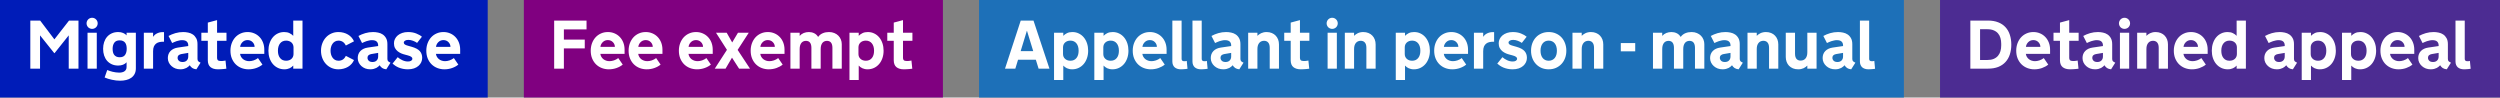 <svg width="692" height="27" viewBox="0 0 692 27" fill="none" xmlns="http://www.w3.org/2000/svg">
<rect x="0" y="0" width="692" height="27" fill="#808080" stroke="none"/>
<rect width="135" height="27" fill="#001CB8"/>
<path d="M15.016 14.705L11.082 9.788V19H8.392V5.696H11.119L15.053 10.892L19.107 5.696H21.723V19H19.023V9.788L15.108 14.705H15.016ZM26.789 19H24.228V9.064H26.789V19ZM23.959 6.457C23.959 6.247 23.999 6.049 24.08 5.863C24.16 5.672 24.268 5.508 24.404 5.372C24.547 5.229 24.71 5.118 24.896 5.038C25.081 4.957 25.283 4.917 25.499 4.917C25.709 4.917 25.907 4.957 26.093 5.038C26.285 5.118 26.448 5.229 26.584 5.372C26.727 5.508 26.838 5.672 26.919 5.863C26.999 6.049 27.039 6.247 27.039 6.457C27.039 6.673 26.999 6.875 26.919 7.06C26.838 7.246 26.727 7.41 26.584 7.552C26.448 7.688 26.285 7.796 26.093 7.876C25.907 7.957 25.709 7.997 25.499 7.997C25.283 7.997 25.081 7.957 24.896 7.876C24.71 7.796 24.547 7.688 24.404 7.552C24.268 7.41 24.16 7.246 24.08 7.06C23.999 6.875 23.959 6.673 23.959 6.457ZM35.036 17.237C34.807 17.516 34.486 17.738 34.071 17.905C33.663 18.066 33.218 18.146 32.735 18.146C32.067 18.146 31.474 18.029 30.954 17.794C30.435 17.559 29.995 17.237 29.637 16.829C29.284 16.415 29.012 15.926 28.82 15.363C28.635 14.8 28.542 14.182 28.542 13.508C28.542 12.852 28.635 12.24 28.82 11.671C29.012 11.096 29.284 10.604 29.637 10.196C29.995 9.781 30.435 9.457 30.954 9.222C31.474 8.987 32.067 8.869 32.735 8.869C33.218 8.869 33.663 8.953 34.071 9.12C34.486 9.287 34.807 9.509 35.036 9.788V9.064H37.606V18.907C37.606 19.513 37.492 20.033 37.263 20.466C37.034 20.905 36.718 21.264 36.316 21.542C35.921 21.82 35.46 22.021 34.934 22.145C34.408 22.275 33.849 22.34 33.255 22.34C32.531 22.34 31.777 22.253 30.991 22.08C30.206 21.913 29.529 21.703 28.959 21.449L29.683 19.38C29.856 19.455 30.07 19.535 30.323 19.622C30.577 19.714 30.849 19.795 31.14 19.863C31.43 19.931 31.733 19.986 32.049 20.03C32.37 20.079 32.683 20.104 32.986 20.104C33.252 20.104 33.508 20.076 33.756 20.02C34.003 19.971 34.22 19.884 34.405 19.761C34.597 19.643 34.748 19.485 34.86 19.288C34.977 19.096 35.036 18.849 35.036 18.545V17.237ZM31.177 13.545C31.177 13.873 31.211 14.182 31.279 14.473C31.353 14.757 31.467 15.002 31.622 15.206C31.783 15.403 31.987 15.561 32.234 15.679C32.482 15.79 32.782 15.846 33.134 15.846C33.833 15.846 34.331 15.626 34.628 15.187C34.925 14.742 35.073 14.194 35.073 13.545V13.471C35.073 13.143 35.039 12.837 34.971 12.552C34.903 12.268 34.792 12.023 34.637 11.819C34.483 11.615 34.282 11.457 34.034 11.346C33.793 11.229 33.493 11.17 33.134 11.17C32.442 11.17 31.941 11.389 31.631 11.829C31.328 12.268 31.177 12.815 31.177 13.471V13.545ZM45.399 11.55H45.13C44.765 11.55 44.416 11.587 44.081 11.662C43.754 11.736 43.463 11.872 43.209 12.07C42.956 12.262 42.752 12.527 42.597 12.868C42.449 13.208 42.374 13.644 42.374 14.176V19H39.814V9.064H42.374V10.187C42.48 10.02 42.616 9.859 42.783 9.704C42.95 9.549 43.145 9.413 43.367 9.296C43.59 9.172 43.84 9.073 44.119 8.999C44.397 8.925 44.697 8.888 45.019 8.888H45.399V11.55ZM50.205 14.964C49.889 15.014 49.636 15.125 49.444 15.298C49.252 15.465 49.156 15.694 49.156 15.985C49.156 16.306 49.274 16.585 49.509 16.82C49.744 17.049 50.09 17.163 50.548 17.163C51.03 17.163 51.411 17.024 51.689 16.746C51.967 16.467 52.106 16.099 52.106 15.642V14.64L50.205 14.964ZM52.524 18.063C52.419 18.18 52.289 18.307 52.134 18.443C51.986 18.573 51.806 18.694 51.596 18.805C51.392 18.91 51.151 19 50.873 19.074C50.594 19.148 50.282 19.186 49.935 19.186C49.441 19.186 48.983 19.108 48.562 18.954C48.148 18.793 47.783 18.57 47.468 18.286C47.152 18.001 46.905 17.673 46.726 17.302C46.546 16.925 46.456 16.517 46.456 16.078C46.456 15.28 46.704 14.627 47.199 14.12C47.694 13.613 48.377 13.294 49.249 13.165L52.106 12.747V12.562C52.106 12.116 51.97 11.764 51.698 11.504C51.426 11.244 50.984 11.114 50.372 11.114C50.118 11.114 49.861 11.145 49.602 11.207C49.342 11.263 49.091 11.328 48.85 11.402C48.615 11.476 48.395 11.563 48.191 11.662C47.987 11.754 47.808 11.838 47.653 11.912L46.651 9.955C47.22 9.639 47.851 9.379 48.544 9.175C49.243 8.971 49.967 8.869 50.715 8.869C51.172 8.869 51.633 8.919 52.097 9.018C52.567 9.11 52.991 9.284 53.368 9.537C53.752 9.791 54.064 10.137 54.305 10.576C54.546 11.009 54.667 11.563 54.667 12.237V16.319C54.667 16.61 54.741 16.826 54.89 16.968C55.044 17.104 55.255 17.231 55.52 17.349L54.361 19.186C53.891 19.136 53.514 19.015 53.229 18.824C52.944 18.626 52.709 18.372 52.524 18.063ZM60.085 16.041C60.085 16.158 60.1 16.269 60.131 16.375C60.162 16.48 60.215 16.572 60.289 16.653C60.37 16.727 60.481 16.786 60.623 16.829C60.765 16.872 60.948 16.894 61.17 16.894C61.263 16.894 61.368 16.891 61.486 16.885C61.603 16.872 61.721 16.86 61.838 16.848C61.956 16.835 62.064 16.82 62.163 16.801C62.268 16.783 62.355 16.767 62.423 16.755L62.655 19.019C62.414 19.049 62.163 19.077 61.903 19.102C61.681 19.127 61.433 19.145 61.161 19.158C60.889 19.176 60.614 19.186 60.335 19.186C59.451 19.186 58.761 18.985 58.267 18.582C57.772 18.18 57.524 17.54 57.524 16.662V11.29H55.734V9.064H57.524V6.253L60.085 5.566V9.064H62.692V11.29H60.085V16.041ZM66.449 14.918C66.493 15.215 66.585 15.487 66.728 15.734C66.876 15.982 67.061 16.195 67.284 16.375C67.507 16.548 67.763 16.684 68.054 16.783C68.345 16.882 68.654 16.931 68.982 16.931C69.359 16.931 69.767 16.86 70.207 16.718C70.646 16.569 71.048 16.356 71.413 16.078L72.647 17.877C72.183 18.267 71.614 18.582 70.939 18.824C70.265 19.065 69.548 19.186 68.787 19.186C68.101 19.186 67.454 19.068 66.848 18.833C66.242 18.598 65.71 18.258 65.252 17.812C64.801 17.367 64.442 16.826 64.176 16.189C63.916 15.552 63.787 14.835 63.787 14.037C63.787 13.307 63.901 12.627 64.13 11.996C64.365 11.365 64.69 10.817 65.104 10.354C65.525 9.89 66.026 9.528 66.607 9.268C67.188 9.002 67.832 8.869 68.537 8.869C69.192 8.869 69.801 8.99 70.364 9.231C70.927 9.466 71.416 9.8 71.83 10.233C72.245 10.66 72.569 11.173 72.804 11.773C73.039 12.373 73.157 13.035 73.157 13.758V14.918H66.449ZM68.527 11.096C67.977 11.096 67.51 11.281 67.126 11.652C66.749 12.017 66.53 12.46 66.468 12.979H70.476C70.463 12.453 70.272 12.008 69.9 11.643C69.529 11.278 69.072 11.096 68.527 11.096ZM81.172 19V18.146C81.036 18.295 80.885 18.434 80.718 18.564C80.557 18.688 80.374 18.796 80.17 18.889C79.972 18.981 79.753 19.053 79.512 19.102C79.277 19.158 79.014 19.186 78.723 19.186C78.067 19.186 77.468 19.056 76.923 18.796C76.379 18.536 75.912 18.177 75.522 17.72C75.133 17.262 74.83 16.718 74.613 16.087C74.403 15.456 74.298 14.773 74.298 14.037C74.298 13.301 74.403 12.617 74.613 11.986C74.824 11.355 75.117 10.811 75.495 10.354C75.878 9.89 76.339 9.528 76.877 9.268C77.415 9.002 78.012 8.869 78.668 8.869C79.249 8.869 79.741 8.971 80.143 9.175C80.551 9.373 80.894 9.621 81.172 9.917V5.696H83.733V19H81.172ZM81.247 13.109C81.247 12.843 81.197 12.595 81.098 12.367C81.005 12.138 80.869 11.94 80.69 11.773C80.511 11.606 80.294 11.476 80.04 11.383C79.793 11.29 79.512 11.244 79.196 11.244C78.831 11.244 78.507 11.312 78.222 11.448C77.944 11.584 77.709 11.776 77.517 12.023C77.325 12.265 77.18 12.552 77.081 12.886C76.982 13.22 76.933 13.585 76.933 13.981V14.102C76.933 14.497 76.982 14.862 77.081 15.196C77.18 15.524 77.325 15.809 77.517 16.05C77.709 16.291 77.944 16.48 78.222 16.616C78.507 16.746 78.831 16.811 79.196 16.811C79.512 16.811 79.793 16.764 80.04 16.671C80.294 16.579 80.511 16.449 80.69 16.282C80.869 16.115 81.005 15.92 81.098 15.697C81.197 15.468 81.247 15.221 81.247 14.955V13.109ZM91.498 14.083C91.498 14.405 91.541 14.729 91.628 15.057C91.715 15.379 91.847 15.669 92.027 15.929C92.206 16.189 92.435 16.402 92.713 16.569C92.998 16.73 93.335 16.811 93.725 16.811C93.978 16.811 94.207 16.776 94.411 16.709C94.621 16.64 94.807 16.548 94.968 16.43C95.135 16.306 95.28 16.164 95.404 16.003C95.534 15.836 95.645 15.657 95.738 15.465L97.983 16.625C97.822 17.015 97.599 17.367 97.315 17.683C97.037 17.998 96.712 18.267 96.341 18.49C95.97 18.712 95.558 18.883 95.107 19C94.655 19.124 94.176 19.186 93.669 19.186C92.97 19.186 92.327 19.056 91.739 18.796C91.152 18.53 90.644 18.168 90.218 17.71C89.791 17.253 89.457 16.712 89.216 16.087C88.975 15.456 88.854 14.773 88.854 14.037C88.854 13.307 88.975 12.627 89.216 11.996C89.457 11.365 89.791 10.817 90.218 10.354C90.644 9.89 91.152 9.528 91.739 9.268C92.327 9.002 92.97 8.869 93.669 8.869C94.176 8.869 94.655 8.931 95.107 9.055C95.558 9.172 95.97 9.345 96.341 9.574C96.712 9.797 97.037 10.066 97.315 10.381C97.599 10.697 97.822 11.049 97.983 11.439L95.738 12.599C95.645 12.407 95.534 12.231 95.404 12.07C95.28 11.903 95.135 11.761 94.968 11.643C94.807 11.519 94.621 11.424 94.411 11.355C94.207 11.281 93.978 11.244 93.725 11.244C93.335 11.244 92.998 11.328 92.713 11.495C92.435 11.655 92.206 11.869 92.027 12.135C91.847 12.395 91.715 12.688 91.628 13.016C91.541 13.344 91.498 13.672 91.498 13.999V14.083ZM102.77 14.964C102.455 15.014 102.201 15.125 102.009 15.298C101.818 15.465 101.722 15.694 101.722 15.985C101.722 16.306 101.839 16.585 102.074 16.82C102.309 17.049 102.656 17.163 103.113 17.163C103.596 17.163 103.976 17.024 104.254 16.746C104.533 16.467 104.672 16.099 104.672 15.642V14.64L102.77 14.964ZM105.089 18.063C104.984 18.18 104.854 18.307 104.7 18.443C104.551 18.573 104.372 18.694 104.162 18.805C103.958 18.91 103.716 19 103.438 19.074C103.16 19.148 102.847 19.186 102.501 19.186C102.006 19.186 101.549 19.108 101.128 18.954C100.714 18.793 100.349 18.57 100.033 18.286C99.718 18.001 99.47 17.673 99.291 17.302C99.112 16.925 99.022 16.517 99.022 16.078C99.022 15.28 99.269 14.627 99.764 14.12C100.259 13.613 100.942 13.294 101.814 13.165L104.672 12.747V12.562C104.672 12.116 104.536 11.764 104.264 11.504C103.992 11.244 103.549 11.114 102.937 11.114C102.683 11.114 102.427 11.145 102.167 11.207C101.907 11.263 101.657 11.328 101.416 11.402C101.181 11.476 100.961 11.563 100.757 11.662C100.553 11.754 100.373 11.838 100.219 11.912L99.217 9.955C99.786 9.639 100.417 9.379 101.109 9.175C101.808 8.971 102.532 8.869 103.28 8.869C103.738 8.869 104.199 8.919 104.663 9.018C105.133 9.11 105.556 9.284 105.934 9.537C106.317 9.791 106.629 10.137 106.871 10.576C107.112 11.009 107.232 11.563 107.232 12.237V16.319C107.232 16.61 107.307 16.826 107.455 16.968C107.61 17.104 107.82 17.231 108.086 17.349L106.926 19.186C106.456 19.136 106.079 19.015 105.794 18.824C105.51 18.626 105.275 18.372 105.089 18.063ZM110.081 15.827C110.445 16.155 110.882 16.436 111.389 16.671C111.896 16.906 112.409 17.024 112.929 17.024C113.306 17.024 113.603 16.953 113.819 16.811C114.036 16.662 114.144 16.474 114.144 16.245C114.144 15.855 113.727 15.552 112.892 15.335L112.168 15.141C111.809 15.054 111.447 14.937 111.083 14.788C110.718 14.633 110.381 14.432 110.071 14.185C109.768 13.938 109.521 13.638 109.329 13.285C109.144 12.926 109.051 12.487 109.051 11.968C109.051 11.553 109.14 11.161 109.32 10.79C109.505 10.412 109.765 10.081 110.099 9.797C110.439 9.512 110.851 9.287 111.333 9.12C111.815 8.953 112.354 8.869 112.947 8.869C113.795 8.869 114.549 9.002 115.211 9.268C115.879 9.534 116.405 9.834 116.788 10.168L115.452 11.875C115.137 11.646 114.763 11.451 114.33 11.29C113.903 11.123 113.473 11.04 113.04 11.04C112.638 11.04 112.326 11.114 112.103 11.263C111.88 11.405 111.769 11.578 111.769 11.782C111.769 11.999 111.865 12.175 112.057 12.311C112.255 12.441 112.539 12.555 112.91 12.654L113.986 12.96C115.013 13.251 115.749 13.644 116.194 14.139C116.64 14.633 116.862 15.258 116.862 16.013C116.862 16.433 116.776 16.835 116.603 17.219C116.429 17.596 116.176 17.933 115.842 18.23C115.508 18.527 115.093 18.762 114.599 18.935C114.104 19.102 113.541 19.186 112.91 19.186C112.428 19.186 111.973 19.142 111.546 19.056C111.126 18.969 110.733 18.852 110.368 18.703C110.009 18.549 109.685 18.375 109.394 18.184C109.103 17.992 108.856 17.8 108.652 17.608L110.081 15.827ZM120.666 14.918C120.709 15.215 120.802 15.487 120.944 15.734C121.093 15.982 121.278 16.195 121.501 16.375C121.724 16.548 121.98 16.684 122.271 16.783C122.562 16.882 122.871 16.931 123.199 16.931C123.576 16.931 123.984 16.86 124.423 16.718C124.862 16.569 125.264 16.356 125.629 16.078L126.863 17.877C126.399 18.267 125.83 18.582 125.156 18.824C124.482 19.065 123.765 19.186 123.004 19.186C122.317 19.186 121.671 19.068 121.065 18.833C120.459 18.598 119.927 18.258 119.469 17.812C119.018 17.367 118.659 16.826 118.393 16.189C118.133 15.552 118.003 14.835 118.003 14.037C118.003 13.307 118.118 12.627 118.347 11.996C118.582 11.365 118.906 10.817 119.321 10.354C119.741 9.89 120.242 9.528 120.824 9.268C121.405 9.002 122.048 8.869 122.753 8.869C123.409 8.869 124.018 8.99 124.581 9.231C125.144 9.466 125.632 9.8 126.047 10.233C126.461 10.66 126.786 11.173 127.021 11.773C127.256 12.373 127.374 13.035 127.374 13.758V14.918H120.666ZM122.744 11.096C122.194 11.096 121.727 11.281 121.343 11.652C120.966 12.017 120.746 12.46 120.685 12.979H124.692C124.68 12.453 124.488 12.008 124.117 11.643C123.746 11.278 123.288 11.096 122.744 11.096Z" fill="white"/>
<rect width="116" height="27" transform="translate(145)" fill="#800080"/>
<path d="M153.392 5.696H162.354V8.136H156.082V10.966H161.862V13.396H156.082V19H153.392V5.696ZM166.176 14.918C166.219 15.215 166.312 15.487 166.454 15.734C166.603 15.982 166.788 16.195 167.011 16.375C167.233 16.548 167.49 16.684 167.781 16.783C168.071 16.882 168.381 16.931 168.708 16.931C169.086 16.931 169.494 16.86 169.933 16.718C170.372 16.569 170.774 16.356 171.139 16.078L172.373 17.877C171.909 18.267 171.34 18.582 170.666 18.824C169.992 19.065 169.274 19.186 168.514 19.186C167.827 19.186 167.181 19.068 166.575 18.833C165.969 18.598 165.437 18.258 164.979 17.812C164.528 17.367 164.169 16.826 163.903 16.189C163.643 15.552 163.513 14.835 163.513 14.037C163.513 13.307 163.628 12.627 163.856 11.996C164.091 11.365 164.416 10.817 164.831 10.354C165.251 9.89 165.752 9.528 166.333 9.268C166.915 9.002 167.558 8.869 168.263 8.869C168.919 8.869 169.528 8.99 170.091 9.231C170.654 9.466 171.142 9.8 171.557 10.233C171.971 10.66 172.296 11.173 172.531 11.773C172.766 12.373 172.883 13.035 172.883 13.758V14.918H166.176ZM168.254 11.096C167.703 11.096 167.236 11.281 166.853 11.652C166.476 12.017 166.256 12.46 166.194 12.979H170.202C170.19 12.453 169.998 12.008 169.627 11.643C169.256 11.278 168.798 11.096 168.254 11.096ZM176.659 14.918C176.702 15.215 176.795 15.487 176.938 15.734C177.086 15.982 177.271 16.195 177.494 16.375C177.717 16.548 177.973 16.684 178.264 16.783C178.555 16.882 178.864 16.931 179.192 16.931C179.569 16.931 179.977 16.86 180.417 16.718C180.856 16.569 181.258 16.356 181.623 16.078L182.856 17.877C182.393 18.267 181.824 18.582 181.149 18.824C180.475 19.065 179.758 19.186 178.997 19.186C178.311 19.186 177.664 19.068 177.058 18.833C176.452 18.598 175.92 18.258 175.462 17.812C175.011 17.367 174.652 16.826 174.386 16.189C174.126 15.552 173.997 14.835 173.997 14.037C173.997 13.307 174.111 12.627 174.34 11.996C174.575 11.365 174.9 10.817 175.314 10.354C175.735 9.89 176.236 9.528 176.817 9.268C177.398 9.002 178.042 8.869 178.747 8.869C179.402 8.869 180.011 8.99 180.574 9.231C181.137 9.466 181.626 9.8 182.04 10.233C182.454 10.66 182.779 11.173 183.014 11.773C183.249 12.373 183.367 13.035 183.367 13.758V14.918H176.659ZM178.737 11.096C178.187 11.096 177.72 11.281 177.336 11.652C176.959 12.017 176.74 12.46 176.678 12.979H180.686C180.673 12.453 180.481 12.008 180.11 11.643C179.739 11.278 179.282 11.096 178.737 11.096ZM190.575 14.918C190.618 15.215 190.711 15.487 190.854 15.734C191.002 15.982 191.188 16.195 191.41 16.375C191.633 16.548 191.889 16.684 192.18 16.783C192.471 16.882 192.78 16.931 193.108 16.931C193.485 16.931 193.893 16.86 194.333 16.718C194.772 16.569 195.174 16.356 195.539 16.078L196.772 17.877C196.309 18.267 195.74 18.582 195.065 18.824C194.391 19.065 193.674 19.186 192.913 19.186C192.227 19.186 191.58 19.068 190.974 18.833C190.368 18.598 189.836 18.258 189.378 17.812C188.927 17.367 188.568 16.826 188.302 16.189C188.042 15.552 187.913 14.835 187.913 14.037C187.913 13.307 188.027 12.627 188.256 11.996C188.491 11.365 188.816 10.817 189.23 10.354C189.651 9.89 190.152 9.528 190.733 9.268C191.314 9.002 191.958 8.869 192.663 8.869C193.318 8.869 193.927 8.99 194.49 9.231C195.053 9.466 195.542 9.8 195.956 10.233C196.37 10.66 196.695 11.173 196.93 11.773C197.165 12.373 197.283 13.035 197.283 13.758V14.918H190.575ZM192.653 11.096C192.103 11.096 191.636 11.281 191.252 11.652C190.875 12.017 190.656 12.46 190.594 12.979H194.602C194.589 12.453 194.397 12.008 194.026 11.643C193.655 11.278 193.198 11.096 192.653 11.096ZM201.216 13.795L198.192 9.064H201.151L202.673 11.745L204.269 9.064H207.256L204.176 13.814L207.599 19H204.575L202.617 15.957L200.836 19H197.849L201.216 13.795ZM210.447 14.918C210.491 15.215 210.583 15.487 210.726 15.734C210.874 15.982 211.06 16.195 211.282 16.375C211.505 16.548 211.762 16.684 212.052 16.783C212.343 16.882 212.652 16.931 212.98 16.931C213.357 16.931 213.765 16.86 214.205 16.718C214.644 16.569 215.046 16.356 215.411 16.078L216.645 17.877C216.181 18.267 215.612 18.582 214.938 18.824C214.263 19.065 213.546 19.186 212.785 19.186C212.099 19.186 211.452 19.068 210.846 18.833C210.24 18.598 209.708 18.258 209.25 17.812C208.799 17.367 208.44 16.826 208.174 16.189C207.915 15.552 207.785 14.835 207.785 14.037C207.785 13.307 207.899 12.627 208.128 11.996C208.363 11.365 208.688 10.817 209.102 10.354C209.523 9.89 210.024 9.528 210.605 9.268C211.186 9.002 211.83 8.869 212.535 8.869C213.19 8.869 213.799 8.99 214.362 9.231C214.925 9.466 215.414 9.8 215.828 10.233C216.243 10.66 216.567 11.173 216.802 11.773C217.037 12.373 217.155 13.035 217.155 13.758V14.918H210.447ZM212.525 11.096C211.975 11.096 211.508 11.281 211.125 11.652C210.747 12.017 210.528 12.46 210.466 12.979H214.474C214.461 12.453 214.27 12.008 213.898 11.643C213.527 11.278 213.07 11.096 212.525 11.096ZM227.165 19H224.595V13.22C224.595 12.868 224.555 12.571 224.475 12.33C224.4 12.082 224.295 11.884 224.159 11.736C224.023 11.581 223.865 11.473 223.686 11.411C223.507 11.343 223.312 11.309 223.102 11.309C222.854 11.309 222.622 11.352 222.406 11.439C222.195 11.526 222.01 11.662 221.849 11.847C221.694 12.033 221.571 12.271 221.478 12.562C221.391 12.846 221.348 13.186 221.348 13.582V19H218.788V9.064H221.348V9.936C221.676 9.571 222.056 9.302 222.489 9.129C222.928 8.956 223.398 8.869 223.899 8.869C224.413 8.869 224.892 8.974 225.337 9.185C225.789 9.395 226.163 9.741 226.46 10.224C226.633 9.976 226.831 9.766 227.054 9.593C227.283 9.42 227.527 9.28 227.787 9.175C228.046 9.07 228.315 8.993 228.594 8.943C228.878 8.894 229.169 8.869 229.466 8.869C230.022 8.869 230.517 8.962 230.95 9.147C231.389 9.327 231.76 9.571 232.063 9.88C232.367 10.19 232.598 10.545 232.759 10.947C232.92 11.349 233 11.773 233 12.218V19H230.412V13.22C230.412 12.868 230.372 12.571 230.292 12.33C230.217 12.082 230.112 11.884 229.976 11.736C229.84 11.581 229.679 11.473 229.494 11.411C229.314 11.343 229.119 11.309 228.909 11.309C228.662 11.309 228.433 11.352 228.223 11.439C228.012 11.526 227.827 11.662 227.666 11.847C227.511 12.033 227.388 12.271 227.295 12.562C227.208 12.846 227.165 13.186 227.165 13.582V19ZM237.695 22.136H235.134V9.064H237.695V9.917C237.973 9.627 238.316 9.379 238.725 9.175C239.133 8.971 239.628 8.869 240.209 8.869C240.865 8.869 241.458 9.002 241.99 9.268C242.528 9.528 242.989 9.89 243.373 10.354C243.756 10.811 244.053 11.355 244.263 11.986C244.473 12.617 244.579 13.301 244.579 14.037C244.579 14.773 244.47 15.456 244.254 16.087C244.037 16.718 243.734 17.262 243.345 17.72C242.955 18.177 242.488 18.536 241.944 18.796C241.4 19.056 240.8 19.186 240.144 19.186C239.853 19.186 239.587 19.158 239.346 19.102C239.111 19.053 238.895 18.981 238.697 18.889C238.499 18.796 238.316 18.688 238.149 18.564C237.982 18.434 237.831 18.295 237.695 18.146V22.136ZM237.621 14.955C237.621 15.221 237.667 15.468 237.76 15.697C237.859 15.92 237.998 16.115 238.177 16.282C238.357 16.449 238.57 16.579 238.817 16.671C239.071 16.764 239.355 16.811 239.671 16.811C240.036 16.811 240.357 16.746 240.636 16.616C240.92 16.48 241.158 16.291 241.35 16.05C241.542 15.809 241.687 15.524 241.786 15.196C241.885 14.862 241.935 14.497 241.935 14.102V13.981C241.935 13.585 241.885 13.22 241.786 12.886C241.687 12.552 241.542 12.265 241.35 12.023C241.158 11.776 240.92 11.584 240.636 11.448C240.357 11.312 240.036 11.244 239.671 11.244C239.355 11.244 239.071 11.29 238.817 11.383C238.57 11.476 238.357 11.606 238.177 11.773C237.998 11.94 237.859 12.138 237.76 12.367C237.667 12.595 237.621 12.843 237.621 13.109V14.955ZM249.95 16.041C249.95 16.158 249.966 16.269 249.997 16.375C250.028 16.48 250.08 16.572 250.154 16.653C250.235 16.727 250.346 16.786 250.488 16.829C250.631 16.872 250.813 16.894 251.036 16.894C251.128 16.894 251.234 16.891 251.351 16.885C251.469 16.872 251.586 16.86 251.704 16.848C251.821 16.835 251.929 16.82 252.028 16.801C252.133 16.783 252.22 16.767 252.288 16.755L252.52 19.019C252.279 19.049 252.028 19.077 251.769 19.102C251.546 19.127 251.299 19.145 251.026 19.158C250.754 19.176 250.479 19.186 250.201 19.186C249.316 19.186 248.627 18.985 248.132 18.582C247.637 18.18 247.39 17.54 247.39 16.662V11.29H245.599V9.064H247.39V6.253L249.95 5.566V9.064H252.557V11.29H249.95V16.041Z" fill="white"/>
<rect width="256" height="27" transform="translate(271)" fill="#1D70B8"/>
<path d="M286.721 16.532H281.794L281.043 19H278.186L282.537 5.696H286.071L290.487 19H287.481L286.721 16.532ZM282.518 14.157H285.997L284.271 8.535H284.234L282.518 14.157ZM294.319 22.136H291.758V9.064H294.319V9.917C294.597 9.627 294.94 9.379 295.349 9.175C295.757 8.971 296.252 8.869 296.833 8.869C297.489 8.869 298.082 9.002 298.614 9.268C299.152 9.528 299.613 9.89 299.997 10.354C300.38 10.811 300.677 11.355 300.887 11.986C301.097 12.617 301.203 13.301 301.203 14.037C301.203 14.773 301.094 15.456 300.878 16.087C300.661 16.718 300.358 17.262 299.969 17.72C299.579 18.177 299.112 18.536 298.568 18.796C298.024 19.056 297.424 19.186 296.768 19.186C296.477 19.186 296.211 19.158 295.97 19.102C295.735 19.053 295.519 18.981 295.321 18.889C295.123 18.796 294.94 18.688 294.773 18.564C294.606 18.434 294.455 18.295 294.319 18.146V22.136ZM294.245 14.955C294.245 15.221 294.291 15.468 294.384 15.697C294.483 15.92 294.622 16.115 294.801 16.282C294.981 16.449 295.194 16.579 295.441 16.671C295.695 16.764 295.979 16.811 296.295 16.811C296.66 16.811 296.981 16.746 297.26 16.616C297.544 16.48 297.782 16.291 297.974 16.05C298.166 15.809 298.311 15.524 298.41 15.196C298.509 14.862 298.559 14.497 298.559 14.102V13.981C298.559 13.585 298.509 13.22 298.41 12.886C298.311 12.552 298.166 12.265 297.974 12.023C297.782 11.776 297.544 11.584 297.26 11.448C296.981 11.312 296.66 11.244 296.295 11.244C295.979 11.244 295.695 11.29 295.441 11.383C295.194 11.476 294.981 11.606 294.801 11.773C294.622 11.94 294.483 12.138 294.384 12.367C294.291 12.595 294.245 12.843 294.245 13.109V14.955ZM305.47 22.136H302.91V9.064H305.47V9.917C305.749 9.627 306.092 9.379 306.5 9.175C306.908 8.971 307.403 8.869 307.984 8.869C308.64 8.869 309.234 9.002 309.766 9.268C310.304 9.528 310.764 9.89 311.148 10.354C311.531 10.811 311.828 11.355 312.039 11.986C312.249 12.617 312.354 13.301 312.354 14.037C312.354 14.773 312.246 15.456 312.029 16.087C311.813 16.718 311.51 17.262 311.12 17.72C310.73 18.177 310.264 18.536 309.719 18.796C309.175 19.056 308.575 19.186 307.919 19.186C307.629 19.186 307.363 19.158 307.122 19.102C306.887 19.053 306.67 18.981 306.472 18.889C306.274 18.796 306.092 18.688 305.925 18.564C305.758 18.434 305.606 18.295 305.47 18.146V22.136ZM305.396 14.955C305.396 15.221 305.442 15.468 305.535 15.697C305.634 15.92 305.773 16.115 305.953 16.282C306.132 16.449 306.345 16.579 306.593 16.671C306.846 16.764 307.131 16.811 307.446 16.811C307.811 16.811 308.133 16.746 308.411 16.616C308.696 16.48 308.934 16.291 309.125 16.05C309.317 15.809 309.463 15.524 309.562 15.196C309.66 14.862 309.71 14.497 309.71 14.102V13.981C309.71 13.585 309.66 13.22 309.562 12.886C309.463 12.552 309.317 12.265 309.125 12.023C308.934 11.776 308.696 11.584 308.411 11.448C308.133 11.312 307.811 11.244 307.446 11.244C307.131 11.244 306.846 11.29 306.593 11.383C306.345 11.476 306.132 11.606 305.953 11.773C305.773 11.94 305.634 12.138 305.535 12.367C305.442 12.595 305.396 12.843 305.396 13.109V14.955ZM316.204 14.918C316.247 15.215 316.34 15.487 316.482 15.734C316.631 15.982 316.816 16.195 317.039 16.375C317.262 16.548 317.518 16.684 317.809 16.783C318.1 16.882 318.409 16.931 318.737 16.931C319.114 16.931 319.522 16.86 319.961 16.718C320.401 16.569 320.803 16.356 321.167 16.078L322.401 17.877C321.938 18.267 321.368 18.582 320.694 18.824C320.02 19.065 319.303 19.186 318.542 19.186C317.855 19.186 317.209 19.068 316.603 18.833C315.997 18.598 315.465 18.258 315.007 17.812C314.556 17.367 314.197 16.826 313.931 16.189C313.671 15.552 313.542 14.835 313.542 14.037C313.542 13.307 313.656 12.627 313.885 11.996C314.12 11.365 314.444 10.817 314.859 10.354C315.279 9.89 315.78 9.528 316.362 9.268C316.943 9.002 317.586 8.869 318.292 8.869C318.947 8.869 319.556 8.99 320.119 9.231C320.682 9.466 321.171 9.8 321.585 10.233C321.999 10.66 322.324 11.173 322.559 11.773C322.794 12.373 322.912 13.035 322.912 13.758V14.918H316.204ZM318.282 11.096C317.732 11.096 317.265 11.281 316.881 11.652C316.504 12.017 316.285 12.46 316.223 12.979H320.23C320.218 12.453 320.026 12.008 319.655 11.643C319.284 11.278 318.826 11.096 318.282 11.096ZM324.507 5.696H327.068V16.3C327.068 16.511 327.127 16.671 327.244 16.783C327.368 16.894 327.563 16.95 327.829 16.95C327.952 16.95 328.057 16.944 328.144 16.931C328.237 16.913 328.354 16.888 328.497 16.857L328.701 19.037C328.528 19.062 328.342 19.087 328.144 19.111C327.977 19.13 327.782 19.145 327.56 19.158C327.343 19.176 327.117 19.186 326.882 19.186C326.517 19.186 326.19 19.139 325.899 19.046C325.608 18.954 325.358 18.817 325.147 18.638C324.943 18.453 324.786 18.224 324.674 17.952C324.563 17.68 324.507 17.364 324.507 17.005V5.696ZM330.074 5.696H332.634V16.3C332.634 16.511 332.693 16.671 332.811 16.783C332.934 16.894 333.129 16.95 333.395 16.95C333.519 16.95 333.624 16.944 333.71 16.931C333.803 16.913 333.921 16.888 334.063 16.857L334.267 19.037C334.094 19.062 333.908 19.087 333.71 19.111C333.543 19.13 333.349 19.145 333.126 19.158C332.91 19.176 332.684 19.186 332.449 19.186C332.084 19.186 331.756 19.139 331.465 19.046C331.175 18.954 330.924 18.817 330.714 18.638C330.51 18.453 330.352 18.224 330.241 17.952C330.129 17.68 330.074 17.364 330.074 17.005V5.696ZM338.887 14.964C338.572 15.014 338.318 15.125 338.126 15.298C337.935 15.465 337.839 15.694 337.839 15.985C337.839 16.306 337.956 16.585 338.191 16.82C338.426 17.049 338.773 17.163 339.23 17.163C339.713 17.163 340.093 17.024 340.372 16.746C340.65 16.467 340.789 16.099 340.789 15.642V14.64L338.887 14.964ZM341.207 18.063C341.101 18.18 340.972 18.307 340.817 18.443C340.668 18.573 340.489 18.694 340.279 18.805C340.075 18.91 339.833 19 339.555 19.074C339.277 19.148 338.965 19.186 338.618 19.186C338.123 19.186 337.666 19.108 337.245 18.954C336.831 18.793 336.466 18.57 336.15 18.286C335.835 18.001 335.588 17.673 335.408 17.302C335.229 16.925 335.139 16.517 335.139 16.078C335.139 15.28 335.387 14.627 335.881 14.12C336.376 13.613 337.06 13.294 337.932 13.165L340.789 12.747V12.562C340.789 12.116 340.653 11.764 340.381 11.504C340.109 11.244 339.667 11.114 339.054 11.114C338.801 11.114 338.544 11.145 338.284 11.207C338.024 11.263 337.774 11.328 337.533 11.402C337.298 11.476 337.078 11.563 336.874 11.662C336.67 11.754 336.491 11.838 336.336 11.912L335.334 9.955C335.903 9.639 336.534 9.379 337.227 9.175C337.925 8.971 338.649 8.869 339.397 8.869C339.855 8.869 340.316 8.919 340.78 9.018C341.25 9.11 341.674 9.284 342.051 9.537C342.434 9.791 342.747 10.137 342.988 10.576C343.229 11.009 343.35 11.563 343.35 12.237V16.319C343.35 16.61 343.424 16.826 343.572 16.968C343.727 17.104 343.937 17.231 344.203 17.349L343.043 19.186C342.573 19.136 342.196 19.015 341.912 18.824C341.627 18.626 341.392 18.372 341.207 18.063ZM345.493 9.064H348.053V9.917C348.189 9.781 348.341 9.652 348.508 9.528C348.681 9.398 348.87 9.287 349.074 9.194C349.278 9.095 349.504 9.018 349.751 8.962C350.005 8.9 350.283 8.869 350.586 8.869C351.124 8.869 351.606 8.959 352.033 9.138C352.46 9.311 352.819 9.553 353.109 9.862C353.406 10.171 353.632 10.533 353.787 10.947C353.941 11.362 354.019 11.81 354.019 12.293V19H351.458V13.22C351.458 12.868 351.418 12.571 351.337 12.33C351.257 12.082 351.146 11.884 351.003 11.736C350.867 11.581 350.703 11.47 350.512 11.402C350.326 11.328 350.122 11.29 349.899 11.29C349.64 11.29 349.395 11.337 349.167 11.43C348.944 11.523 348.749 11.665 348.582 11.856C348.415 12.042 348.285 12.277 348.192 12.562C348.1 12.846 348.053 13.18 348.053 13.563V19H345.493V9.064ZM359.826 16.041C359.826 16.158 359.842 16.269 359.873 16.375C359.903 16.48 359.956 16.572 360.03 16.653C360.111 16.727 360.222 16.786 360.364 16.829C360.507 16.872 360.689 16.894 360.912 16.894C361.004 16.894 361.11 16.891 361.227 16.885C361.345 16.872 361.462 16.86 361.58 16.848C361.697 16.835 361.805 16.82 361.904 16.801C362.009 16.783 362.096 16.767 362.164 16.755L362.396 19.019C362.155 19.049 361.904 19.077 361.645 19.102C361.422 19.127 361.174 19.145 360.902 19.158C360.63 19.176 360.355 19.186 360.077 19.186C359.192 19.186 358.503 18.985 358.008 18.582C357.513 18.18 357.266 17.54 357.266 16.662V11.29H355.475V9.064H357.266V6.253L359.826 5.566V9.064H362.433V11.29H359.826V16.041ZM370.041 19H367.48V9.064H370.041V19ZM367.211 6.457C367.211 6.247 367.251 6.049 367.332 5.863C367.412 5.672 367.52 5.508 367.656 5.372C367.799 5.229 367.962 5.118 368.148 5.038C368.333 4.957 368.535 4.917 368.751 4.917C368.961 4.917 369.159 4.957 369.345 5.038C369.536 5.118 369.7 5.229 369.836 5.372C369.979 5.508 370.09 5.672 370.17 5.863C370.251 6.049 370.291 6.247 370.291 6.457C370.291 6.673 370.251 6.875 370.17 7.06C370.09 7.246 369.979 7.41 369.836 7.552C369.7 7.688 369.536 7.796 369.345 7.876C369.159 7.957 368.961 7.997 368.751 7.997C368.535 7.997 368.333 7.957 368.148 7.876C367.962 7.796 367.799 7.688 367.656 7.552C367.52 7.41 367.412 7.246 367.332 7.06C367.251 6.875 367.211 6.673 367.211 6.457ZM372.249 9.064H374.809V9.917C374.945 9.781 375.097 9.652 375.264 9.528C375.437 9.398 375.625 9.287 375.83 9.194C376.034 9.095 376.259 9.018 376.507 8.962C376.76 8.9 377.039 8.869 377.342 8.869C377.88 8.869 378.362 8.959 378.789 9.138C379.216 9.311 379.575 9.553 379.865 9.862C380.162 10.171 380.388 10.533 380.542 10.947C380.697 11.362 380.774 11.81 380.774 12.293V19H378.214V13.22C378.214 12.868 378.174 12.571 378.093 12.33C378.013 12.082 377.902 11.884 377.759 11.736C377.623 11.581 377.459 11.47 377.268 11.402C377.082 11.328 376.878 11.29 376.655 11.29C376.396 11.29 376.151 11.337 375.922 11.43C375.7 11.523 375.505 11.665 375.338 11.856C375.171 12.042 375.041 12.277 374.948 12.562C374.855 12.846 374.809 13.18 374.809 13.563V19H372.249V9.064ZM388.911 22.136H386.35V9.064H388.911V9.917C389.189 9.627 389.532 9.379 389.94 9.175C390.349 8.971 390.843 8.869 391.425 8.869C392.08 8.869 392.674 9.002 393.206 9.268C393.744 9.528 394.205 9.89 394.588 10.354C394.972 10.811 395.269 11.355 395.479 11.986C395.689 12.617 395.794 13.301 395.794 14.037C395.794 14.773 395.686 15.456 395.47 16.087C395.253 16.718 394.95 17.262 394.561 17.72C394.171 18.177 393.704 18.536 393.16 18.796C392.615 19.056 392.015 19.186 391.36 19.186C391.069 19.186 390.803 19.158 390.562 19.102C390.327 19.053 390.111 18.981 389.913 18.889C389.715 18.796 389.532 18.688 389.365 18.564C389.198 18.434 389.047 18.295 388.911 18.146V22.136ZM388.836 14.955C388.836 15.221 388.883 15.468 388.976 15.697C389.075 15.92 389.214 16.115 389.393 16.282C389.572 16.449 389.786 16.579 390.033 16.671C390.287 16.764 390.571 16.811 390.887 16.811C391.252 16.811 391.573 16.746 391.852 16.616C392.136 16.48 392.374 16.291 392.566 16.05C392.758 15.809 392.903 15.524 393.002 15.196C393.101 14.862 393.15 14.497 393.15 14.102V13.981C393.15 13.585 393.101 13.22 393.002 12.886C392.903 12.552 392.758 12.265 392.566 12.023C392.374 11.776 392.136 11.584 391.852 11.448C391.573 11.312 391.252 11.244 390.887 11.244C390.571 11.244 390.287 11.29 390.033 11.383C389.786 11.476 389.572 11.606 389.393 11.773C389.214 11.94 389.075 12.138 388.976 12.367C388.883 12.595 388.836 12.843 388.836 13.109V14.955ZM399.645 14.918C399.688 15.215 399.781 15.487 399.923 15.734C400.071 15.982 400.257 16.195 400.479 16.375C400.702 16.548 400.959 16.684 401.25 16.783C401.54 16.882 401.849 16.931 402.177 16.931C402.555 16.931 402.963 16.86 403.402 16.718C403.841 16.569 404.243 16.356 404.608 16.078L405.842 17.877C405.378 18.267 404.809 18.582 404.135 18.824C403.461 19.065 402.743 19.186 401.982 19.186C401.296 19.186 400.65 19.068 400.043 18.833C399.437 18.598 398.905 18.258 398.448 17.812C397.996 17.367 397.638 16.826 397.372 16.189C397.112 15.552 396.982 14.835 396.982 14.037C396.982 13.307 397.096 12.627 397.325 11.996C397.56 11.365 397.885 10.817 398.299 10.354C398.72 9.89 399.221 9.528 399.802 9.268C400.384 9.002 401.027 8.869 401.732 8.869C402.388 8.869 402.997 8.99 403.56 9.231C404.122 9.466 404.611 9.8 405.025 10.233C405.44 10.66 405.764 11.173 406 11.773C406.235 12.373 406.352 13.035 406.352 13.758V14.918H399.645ZM401.723 11.096C401.172 11.096 400.705 11.281 400.322 11.652C399.944 12.017 399.725 12.46 399.663 12.979H403.671C403.659 12.453 403.467 12.008 403.096 11.643C402.725 11.278 402.267 11.096 401.723 11.096ZM413.57 11.55H413.301C412.936 11.55 412.586 11.587 412.252 11.662C411.925 11.736 411.634 11.872 411.38 12.07C411.127 12.262 410.923 12.527 410.768 12.868C410.62 13.208 410.545 13.644 410.545 14.176V19H407.985V9.064H410.545V10.187C410.651 10.02 410.787 9.859 410.954 9.704C411.121 9.549 411.315 9.413 411.538 9.296C411.761 9.172 412.011 9.073 412.29 8.999C412.568 8.925 412.868 8.888 413.189 8.888H413.57V11.55ZM415.871 15.827C416.236 16.155 416.672 16.436 417.179 16.671C417.686 16.906 418.199 17.024 418.719 17.024C419.096 17.024 419.393 16.953 419.609 16.811C419.826 16.662 419.934 16.474 419.934 16.245C419.934 15.855 419.517 15.552 418.682 15.335L417.958 15.141C417.599 15.054 417.237 14.937 416.873 14.788C416.508 14.633 416.171 14.432 415.861 14.185C415.558 13.938 415.311 13.638 415.119 13.285C414.934 12.926 414.841 12.487 414.841 11.968C414.841 11.553 414.931 11.161 415.11 10.79C415.295 10.412 415.555 10.081 415.889 9.797C416.229 9.512 416.641 9.287 417.123 9.12C417.605 8.953 418.144 8.869 418.737 8.869C419.585 8.869 420.339 9.002 421.001 9.268C421.669 9.534 422.195 9.834 422.578 10.168L421.242 11.875C420.927 11.646 420.553 11.451 420.12 11.29C419.693 11.123 419.263 11.04 418.83 11.04C418.428 11.04 418.116 11.114 417.893 11.263C417.67 11.405 417.559 11.578 417.559 11.782C417.559 11.999 417.655 12.175 417.847 12.311C418.045 12.441 418.329 12.555 418.7 12.654L419.776 12.96C420.803 13.251 421.539 13.644 421.984 14.139C422.43 14.633 422.652 15.258 422.652 16.013C422.652 16.433 422.566 16.835 422.393 17.219C422.219 17.596 421.966 17.933 421.632 18.23C421.298 18.527 420.883 18.762 420.389 18.935C419.894 19.102 419.331 19.186 418.7 19.186C418.218 19.186 417.763 19.142 417.336 19.056C416.916 18.969 416.523 18.852 416.158 18.703C415.799 18.549 415.475 18.375 415.184 18.184C414.893 17.992 414.646 17.8 414.442 17.608L415.871 15.827ZM428.683 8.869C429.419 8.869 430.087 9.002 430.687 9.268C431.286 9.528 431.8 9.89 432.227 10.354C432.653 10.817 432.981 11.365 433.21 11.996C433.445 12.627 433.562 13.307 433.562 14.037C433.562 14.773 433.445 15.456 433.21 16.087C432.975 16.712 432.644 17.253 432.217 17.71C431.791 18.168 431.277 18.53 430.677 18.796C430.077 19.056 429.412 19.186 428.683 19.186C427.947 19.186 427.279 19.056 426.679 18.796C426.079 18.53 425.565 18.168 425.139 17.71C424.712 17.253 424.381 16.712 424.146 16.087C423.911 15.456 423.793 14.773 423.793 14.037C423.793 13.307 423.908 12.627 424.137 11.996C424.372 11.365 424.703 10.817 425.129 10.354C425.556 9.89 426.069 9.528 426.669 9.268C427.276 9.002 427.947 8.869 428.683 8.869ZM428.683 16.811C429.048 16.811 429.369 16.742 429.647 16.606C429.932 16.47 430.17 16.282 430.362 16.041C430.554 15.799 430.699 15.512 430.798 15.178C430.897 14.838 430.946 14.466 430.946 14.065V13.999C430.946 13.598 430.897 13.229 430.798 12.896C430.699 12.555 430.554 12.265 430.362 12.023C430.17 11.776 429.932 11.584 429.647 11.448C429.369 11.312 429.048 11.244 428.683 11.244C428.318 11.244 427.993 11.312 427.708 11.448C427.43 11.584 427.195 11.776 427.003 12.023C426.812 12.265 426.666 12.555 426.567 12.896C426.468 13.229 426.419 13.598 426.419 13.999V14.065C426.419 14.466 426.468 14.838 426.567 15.178C426.666 15.512 426.812 15.799 427.003 16.041C427.195 16.282 427.43 16.47 427.708 16.606C427.993 16.742 428.318 16.811 428.683 16.811ZM435.26 9.064H437.821V9.917C437.957 9.781 438.108 9.652 438.275 9.528C438.449 9.398 438.637 9.287 438.841 9.194C439.045 9.095 439.271 9.018 439.519 8.962C439.772 8.9 440.05 8.869 440.354 8.869C440.892 8.869 441.374 8.959 441.801 9.138C442.228 9.311 442.586 9.553 442.877 9.862C443.174 10.171 443.4 10.533 443.554 10.947C443.709 11.362 443.786 11.81 443.786 12.293V19H441.226V13.22C441.226 12.868 441.185 12.571 441.105 12.33C441.025 12.082 440.913 11.884 440.771 11.736C440.635 11.581 440.471 11.47 440.279 11.402C440.094 11.328 439.89 11.29 439.667 11.29C439.407 11.29 439.163 11.337 438.934 11.43C438.711 11.523 438.517 11.665 438.35 11.856C438.183 12.042 438.053 12.277 437.96 12.562C437.867 12.846 437.821 13.18 437.821 13.563V19H435.26V9.064ZM448.638 11.912H452.627V14.213H448.638V11.912ZM465.922 19H463.352V13.22C463.352 12.868 463.312 12.571 463.231 12.33C463.157 12.082 463.052 11.884 462.916 11.736C462.78 11.581 462.622 11.473 462.443 11.411C462.264 11.343 462.069 11.309 461.858 11.309C461.611 11.309 461.379 11.352 461.163 11.439C460.952 11.526 460.767 11.662 460.606 11.847C460.451 12.033 460.328 12.271 460.235 12.562C460.148 12.846 460.105 13.186 460.105 13.582V19H457.544V9.064H460.105V9.936C460.433 9.571 460.813 9.302 461.246 9.129C461.685 8.956 462.155 8.869 462.656 8.869C463.17 8.869 463.649 8.974 464.094 9.185C464.546 9.395 464.92 9.741 465.217 10.224C465.39 9.976 465.588 9.766 465.811 9.593C466.039 9.42 466.284 9.28 466.543 9.175C466.803 9.07 467.072 8.993 467.351 8.943C467.635 8.894 467.926 8.869 468.223 8.869C468.779 8.869 469.274 8.962 469.707 9.147C470.146 9.327 470.517 9.571 470.82 9.88C471.123 10.19 471.355 10.545 471.516 10.947C471.677 11.349 471.757 11.773 471.757 12.218V19H469.169V13.22C469.169 12.868 469.129 12.571 469.048 12.33C468.974 12.082 468.869 11.884 468.733 11.736C468.597 11.581 468.436 11.473 468.25 11.411C468.071 11.343 467.876 11.309 467.666 11.309C467.419 11.309 467.19 11.352 466.979 11.439C466.769 11.526 466.584 11.662 466.423 11.847C466.268 12.033 466.145 12.271 466.052 12.562C465.965 12.846 465.922 13.186 465.922 13.582V19ZM477.101 14.964C476.786 15.014 476.532 15.125 476.34 15.298C476.149 15.465 476.053 15.694 476.053 15.985C476.053 16.306 476.17 16.585 476.405 16.82C476.64 17.049 476.987 17.163 477.444 17.163C477.927 17.163 478.307 17.024 478.585 16.746C478.864 16.467 479.003 16.099 479.003 15.642V14.64L477.101 14.964ZM479.42 18.063C479.315 18.18 479.185 18.307 479.031 18.443C478.882 18.573 478.703 18.694 478.493 18.805C478.289 18.91 478.047 19 477.769 19.074C477.491 19.148 477.178 19.186 476.832 19.186C476.337 19.186 475.88 19.108 475.459 18.954C475.045 18.793 474.68 18.57 474.364 18.286C474.049 18.001 473.801 17.673 473.622 17.302C473.443 16.925 473.353 16.517 473.353 16.078C473.353 15.28 473.6 14.627 474.095 14.12C474.59 13.613 475.273 13.294 476.146 13.165L479.003 12.747V12.562C479.003 12.116 478.867 11.764 478.595 11.504C478.323 11.244 477.88 11.114 477.268 11.114C477.014 11.114 476.758 11.145 476.498 11.207C476.238 11.263 475.988 11.328 475.747 11.402C475.512 11.476 475.292 11.563 475.088 11.662C474.884 11.754 474.704 11.838 474.55 11.912L473.548 9.955C474.117 9.639 474.748 9.379 475.44 9.175C476.139 8.971 476.863 8.869 477.611 8.869C478.069 8.869 478.53 8.919 478.994 9.018C479.464 9.11 479.887 9.284 480.265 9.537C480.648 9.791 480.96 10.137 481.202 10.576C481.443 11.009 481.563 11.563 481.563 12.237V16.319C481.563 16.61 481.638 16.826 481.786 16.968C481.941 17.104 482.151 17.231 482.417 17.349L481.257 19.186C480.787 19.136 480.41 19.015 480.125 18.824C479.841 18.626 479.606 18.372 479.42 18.063ZM483.707 9.064H486.267V9.917C486.403 9.781 486.555 9.652 486.722 9.528C486.895 9.398 487.083 9.287 487.288 9.194C487.492 9.095 487.717 9.018 487.965 8.962C488.218 8.9 488.497 8.869 488.8 8.869C489.338 8.869 489.82 8.959 490.247 9.138C490.674 9.311 491.033 9.553 491.323 9.862C491.62 10.171 491.846 10.533 492 10.947C492.155 11.362 492.232 11.81 492.232 12.293V19H489.672V13.22C489.672 12.868 489.632 12.571 489.551 12.33C489.471 12.082 489.36 11.884 489.217 11.736C489.081 11.581 488.917 11.47 488.726 11.402C488.54 11.328 488.336 11.29 488.113 11.29C487.854 11.29 487.609 11.337 487.38 11.43C487.158 11.523 486.963 11.665 486.796 11.856C486.629 12.042 486.499 12.277 486.406 12.562C486.313 12.846 486.267 13.18 486.267 13.563V19H483.707V9.064ZM502.827 19H500.267V18.146C500.124 18.283 499.97 18.416 499.803 18.545C499.636 18.669 499.45 18.78 499.246 18.879C499.042 18.972 498.813 19.046 498.56 19.102C498.312 19.158 498.037 19.186 497.734 19.186C497.196 19.186 496.713 19.099 496.287 18.926C495.86 18.746 495.498 18.505 495.201 18.202C494.91 17.893 494.688 17.531 494.533 17.117C494.379 16.702 494.301 16.254 494.301 15.771V9.064H496.862V14.835C496.862 15.187 496.899 15.487 496.973 15.734C497.054 15.982 497.162 16.183 497.298 16.337C497.44 16.486 497.607 16.597 497.799 16.671C497.991 16.739 498.198 16.773 498.42 16.773C498.68 16.773 498.921 16.727 499.144 16.634C499.373 16.541 499.571 16.402 499.738 16.217C499.905 16.025 500.035 15.787 500.127 15.502C500.22 15.218 500.267 14.884 500.267 14.501V9.064H502.827V19ZM508.254 14.964C507.939 15.014 507.685 15.125 507.494 15.298C507.302 15.465 507.206 15.694 507.206 15.985C507.206 16.306 507.324 16.585 507.559 16.82C507.794 17.049 508.14 17.163 508.598 17.163C509.08 17.163 509.46 17.024 509.739 16.746C510.017 16.467 510.156 16.099 510.156 15.642V14.64L508.254 14.964ZM510.574 18.063C510.469 18.18 510.339 18.307 510.184 18.443C510.036 18.573 509.856 18.694 509.646 18.805C509.442 18.91 509.201 19 508.922 19.074C508.644 19.148 508.332 19.186 507.985 19.186C507.491 19.186 507.033 19.108 506.612 18.954C506.198 18.793 505.833 18.57 505.518 18.286C505.202 18.001 504.955 17.673 504.775 17.302C504.596 16.925 504.506 16.517 504.506 16.078C504.506 15.28 504.754 14.627 505.249 14.12C505.743 13.613 506.427 13.294 507.299 13.165L510.156 12.747V12.562C510.156 12.116 510.02 11.764 509.748 11.504C509.476 11.244 509.034 11.114 508.421 11.114C508.168 11.114 507.911 11.145 507.651 11.207C507.392 11.263 507.141 11.328 506.9 11.402C506.665 11.476 506.445 11.563 506.241 11.662C506.037 11.754 505.858 11.838 505.703 11.912L504.701 9.955C505.27 9.639 505.901 9.379 506.594 9.175C507.293 8.971 508.016 8.869 508.765 8.869C509.222 8.869 509.683 8.919 510.147 9.018C510.617 9.11 511.041 9.284 511.418 9.537C511.801 9.791 512.114 10.137 512.355 10.576C512.596 11.009 512.717 11.563 512.717 12.237V16.319C512.717 16.61 512.791 16.826 512.939 16.968C513.094 17.104 513.304 17.231 513.57 17.349L512.411 19.186C511.941 19.136 511.563 19.015 511.279 18.824C510.994 18.626 510.759 18.372 510.574 18.063ZM514.823 5.696H517.383V16.3C517.383 16.511 517.442 16.671 517.56 16.783C517.683 16.894 517.878 16.95 518.144 16.95C518.268 16.95 518.373 16.944 518.459 16.931C518.552 16.913 518.67 16.888 518.812 16.857L519.016 19.037C518.843 19.062 518.657 19.087 518.459 19.111C518.292 19.13 518.098 19.145 517.875 19.158C517.659 19.176 517.433 19.186 517.198 19.186C516.833 19.186 516.505 19.139 516.214 19.046C515.924 18.954 515.673 18.817 515.463 18.638C515.259 18.453 515.101 18.224 514.99 17.952C514.878 17.68 514.823 17.364 514.823 17.005V5.696Z" fill="white"/>
<rect width="155" height="27" transform="translate(537)" fill="#4C2C92"/>
<path d="M556.729 12.348C556.729 13.344 556.592 14.253 556.32 15.076C556.054 15.892 555.652 16.591 555.114 17.172C554.582 17.754 553.914 18.205 553.11 18.527C552.306 18.842 551.366 19 550.29 19H545.392V5.696H550.29C551.366 5.696 552.306 5.857 553.11 6.179C553.914 6.494 554.582 6.943 555.114 7.524C555.652 8.105 556.054 8.807 556.32 9.63C556.592 10.446 556.729 11.352 556.729 12.348ZM553.936 12.088C553.936 11.526 553.865 11.003 553.723 10.521C553.587 10.032 553.364 9.608 553.055 9.25C552.752 8.891 552.356 8.609 551.867 8.405C551.379 8.195 550.788 8.09 550.095 8.09H548.082V16.606H550.095C550.782 16.606 551.369 16.504 551.858 16.3C552.347 16.09 552.742 15.806 553.045 15.447C553.355 15.082 553.58 14.655 553.723 14.166C553.865 13.678 553.936 13.155 553.936 12.599V12.088ZM560.755 14.918C560.798 15.215 560.891 15.487 561.033 15.734C561.182 15.982 561.367 16.195 561.59 16.375C561.812 16.548 562.069 16.684 562.36 16.783C562.651 16.882 562.96 16.931 563.288 16.931C563.665 16.931 564.073 16.86 564.512 16.718C564.951 16.569 565.353 16.356 565.718 16.078L566.952 17.877C566.488 18.267 565.919 18.582 565.245 18.824C564.571 19.065 563.854 19.186 563.093 19.186C562.406 19.186 561.76 19.068 561.154 18.833C560.548 18.598 560.016 18.258 559.558 17.812C559.107 17.367 558.748 16.826 558.482 16.189C558.222 15.552 558.092 14.835 558.092 14.037C558.092 13.307 558.207 12.627 558.436 11.996C558.671 11.365 558.995 10.817 559.41 10.354C559.83 9.89 560.331 9.528 560.913 9.268C561.494 9.002 562.137 8.869 562.842 8.869C563.498 8.869 564.107 8.99 564.67 9.231C565.233 9.466 565.721 9.8 566.136 10.233C566.55 10.66 566.875 11.173 567.11 11.773C567.345 12.373 567.462 13.035 567.462 13.758V14.918H560.755ZM562.833 11.096C562.283 11.096 561.816 11.281 561.432 11.652C561.055 12.017 560.835 12.46 560.773 12.979H564.781C564.769 12.453 564.577 12.008 564.206 11.643C563.835 11.278 563.377 11.096 562.833 11.096ZM572.76 16.041C572.76 16.158 572.775 16.269 572.806 16.375C572.837 16.48 572.89 16.572 572.964 16.653C573.044 16.727 573.156 16.786 573.298 16.829C573.44 16.872 573.623 16.894 573.845 16.894C573.938 16.894 574.043 16.891 574.161 16.885C574.278 16.872 574.396 16.86 574.513 16.848C574.631 16.835 574.739 16.82 574.838 16.801C574.943 16.783 575.03 16.767 575.098 16.755L575.33 19.019C575.088 19.049 574.838 19.077 574.578 19.102C574.355 19.127 574.108 19.145 573.836 19.158C573.564 19.176 573.289 19.186 573.01 19.186C572.126 19.186 571.436 18.985 570.941 18.582C570.447 18.18 570.199 17.54 570.199 16.662V11.29H568.409V9.064H570.199V6.253L572.76 5.566V9.064H575.367V11.29H572.76V16.041ZM580.191 14.964C579.875 15.014 579.622 15.125 579.43 15.298C579.238 15.465 579.143 15.694 579.143 15.985C579.143 16.306 579.26 16.585 579.495 16.82C579.73 17.049 580.076 17.163 580.534 17.163C581.017 17.163 581.397 17.024 581.675 16.746C581.954 16.467 582.093 16.099 582.093 15.642V14.64L580.191 14.964ZM582.51 18.063C582.405 18.18 582.275 18.307 582.121 18.443C581.972 18.573 581.793 18.694 581.583 18.805C581.378 18.91 581.137 19 580.859 19.074C580.581 19.148 580.268 19.186 579.922 19.186C579.427 19.186 578.969 19.108 578.549 18.954C578.134 18.793 577.77 18.57 577.454 18.286C577.139 18.001 576.891 17.673 576.712 17.302C576.533 16.925 576.443 16.517 576.443 16.078C576.443 15.28 576.69 14.627 577.185 14.12C577.68 13.613 578.363 13.294 579.235 13.165L582.093 12.747V12.562C582.093 12.116 581.957 11.764 581.685 11.504C581.412 11.244 580.97 11.114 580.358 11.114C580.104 11.114 579.848 11.145 579.588 11.207C579.328 11.263 579.078 11.328 578.836 11.402C578.601 11.476 578.382 11.563 578.178 11.662C577.974 11.754 577.794 11.838 577.64 11.912L576.638 9.955C577.207 9.639 577.838 9.379 578.53 9.175C579.229 8.971 579.953 8.869 580.701 8.869C581.159 8.869 581.62 8.919 582.083 9.018C582.554 9.11 582.977 9.284 583.354 9.537C583.738 9.791 584.05 10.137 584.292 10.576C584.533 11.009 584.653 11.563 584.653 12.237V16.319C584.653 16.61 584.728 16.826 584.876 16.968C585.031 17.104 585.241 17.231 585.507 17.349L584.347 19.186C583.877 19.136 583.5 19.015 583.215 18.824C582.931 18.626 582.696 18.372 582.51 18.063ZM589.357 19H586.796V9.064H589.357V19ZM586.527 6.457C586.527 6.247 586.568 6.049 586.648 5.863C586.728 5.672 586.837 5.508 586.973 5.372C587.115 5.229 587.279 5.118 587.464 5.038C587.65 4.957 587.851 4.917 588.067 4.917C588.278 4.917 588.476 4.957 588.661 5.038C588.853 5.118 589.017 5.229 589.153 5.372C589.295 5.508 589.406 5.672 589.487 5.863C589.567 6.049 589.607 6.247 589.607 6.457C589.607 6.673 589.567 6.875 589.487 7.06C589.406 7.246 589.295 7.41 589.153 7.552C589.017 7.688 588.853 7.796 588.661 7.876C588.476 7.957 588.278 7.997 588.067 7.997C587.851 7.997 587.65 7.957 587.464 7.876C587.279 7.796 587.115 7.688 586.973 7.552C586.837 7.41 586.728 7.246 586.648 7.06C586.568 6.875 586.527 6.673 586.527 6.457ZM591.565 9.064H594.125V9.917C594.262 9.781 594.413 9.652 594.58 9.528C594.753 9.398 594.942 9.287 595.146 9.194C595.35 9.095 595.576 9.018 595.823 8.962C596.077 8.9 596.355 8.869 596.658 8.869C597.196 8.869 597.679 8.959 598.105 9.138C598.532 9.311 598.891 9.553 599.182 9.862C599.479 10.171 599.704 10.533 599.859 10.947C600.014 11.362 600.091 11.81 600.091 12.293V19H597.53V13.22C597.53 12.868 597.49 12.571 597.41 12.33C597.329 12.082 597.218 11.884 597.076 11.736C596.94 11.581 596.776 11.47 596.584 11.402C596.398 11.328 596.194 11.29 595.972 11.29C595.712 11.29 595.468 11.337 595.239 11.43C595.016 11.523 594.821 11.665 594.654 11.856C594.487 12.042 594.357 12.277 594.265 12.562C594.172 12.846 594.125 13.18 594.125 13.563V19H591.565V9.064ZM604.377 14.918C604.42 15.215 604.513 15.487 604.655 15.734C604.804 15.982 604.989 16.195 605.212 16.375C605.435 16.548 605.691 16.684 605.982 16.783C606.273 16.882 606.582 16.931 606.91 16.931C607.287 16.931 607.695 16.86 608.134 16.718C608.573 16.569 608.975 16.356 609.34 16.078L610.574 17.877C610.11 18.267 609.541 18.582 608.867 18.824C608.193 19.065 607.476 19.186 606.715 19.186C606.028 19.186 605.382 19.068 604.776 18.833C604.17 18.598 603.638 18.258 603.18 17.812C602.729 17.367 602.37 16.826 602.104 16.189C601.844 15.552 601.714 14.835 601.714 14.037C601.714 13.307 601.829 12.627 602.058 11.996C602.293 11.365 602.617 10.817 603.032 10.354C603.452 9.89 603.953 9.528 604.535 9.268C605.116 9.002 605.759 8.869 606.464 8.869C607.12 8.869 607.729 8.99 608.292 9.231C608.855 9.466 609.343 9.8 609.758 10.233C610.172 10.66 610.497 11.173 610.732 11.773C610.967 12.373 611.084 13.035 611.084 13.758V14.918H604.377ZM606.455 11.096C605.905 11.096 605.438 11.281 605.054 11.652C604.677 12.017 604.457 12.46 604.396 12.979H608.403C608.391 12.453 608.199 12.008 607.828 11.643C607.457 11.278 606.999 11.096 606.455 11.096ZM619.1 19V18.146C618.964 18.295 618.812 18.434 618.646 18.564C618.485 18.688 618.302 18.796 618.098 18.889C617.9 18.981 617.681 19.053 617.439 19.102C617.204 19.158 616.942 19.186 616.651 19.186C615.995 19.186 615.395 19.056 614.851 18.796C614.307 18.536 613.84 18.177 613.45 17.72C613.061 17.262 612.757 16.718 612.541 16.087C612.331 15.456 612.226 14.773 612.226 14.037C612.226 13.301 612.331 12.617 612.541 11.986C612.751 11.355 613.045 10.811 613.422 10.354C613.806 9.89 614.267 9.528 614.805 9.268C615.343 9.002 615.94 8.869 616.595 8.869C617.177 8.869 617.668 8.971 618.07 9.175C618.479 9.373 618.822 9.621 619.1 9.917V5.696H621.661V19H619.1ZM619.174 13.109C619.174 12.843 619.125 12.595 619.026 12.367C618.933 12.138 618.797 11.94 618.618 11.773C618.438 11.606 618.222 11.476 617.968 11.383C617.721 11.29 617.439 11.244 617.124 11.244C616.759 11.244 616.434 11.312 616.15 11.448C615.872 11.584 615.637 11.776 615.445 12.023C615.253 12.265 615.108 12.552 615.009 12.886C614.91 13.22 614.86 13.585 614.86 13.981V14.102C614.86 14.497 614.91 14.862 615.009 15.196C615.108 15.524 615.253 15.809 615.445 16.05C615.637 16.291 615.872 16.48 616.15 16.616C616.434 16.746 616.759 16.811 617.124 16.811C617.439 16.811 617.721 16.764 617.968 16.671C618.222 16.579 618.438 16.449 618.618 16.282C618.797 16.115 618.933 15.92 619.026 15.697C619.125 15.468 619.174 15.221 619.174 14.955V13.109ZM630.511 14.964C630.196 15.014 629.942 15.125 629.75 15.298C629.559 15.465 629.463 15.694 629.463 15.985C629.463 16.306 629.58 16.585 629.815 16.82C630.05 17.049 630.397 17.163 630.854 17.163C631.337 17.163 631.717 17.024 631.996 16.746C632.274 16.467 632.413 16.099 632.413 15.642V14.64L630.511 14.964ZM632.831 18.063C632.725 18.18 632.596 18.307 632.441 18.443C632.292 18.573 632.113 18.694 631.903 18.805C631.699 18.91 631.458 19 631.179 19.074C630.901 19.148 630.589 19.186 630.242 19.186C629.747 19.186 629.29 19.108 628.869 18.954C628.455 18.793 628.09 18.57 627.774 18.286C627.459 18.001 627.212 17.673 627.032 17.302C626.853 16.925 626.763 16.517 626.763 16.078C626.763 15.28 627.011 14.627 627.505 14.12C628 13.613 628.684 13.294 629.556 13.165L632.413 12.747V12.562C632.413 12.116 632.277 11.764 632.005 11.504C631.733 11.244 631.291 11.114 630.678 11.114C630.425 11.114 630.168 11.145 629.908 11.207C629.648 11.263 629.398 11.328 629.157 11.402C628.922 11.476 628.702 11.563 628.498 11.662C628.294 11.754 628.115 11.838 627.96 11.912L626.958 9.955C627.527 9.639 628.158 9.379 628.851 9.175C629.549 8.971 630.273 8.869 631.021 8.869C631.479 8.869 631.94 8.919 632.404 9.018C632.874 9.11 633.298 9.284 633.675 9.537C634.058 9.791 634.371 10.137 634.612 10.576C634.853 11.009 634.974 11.563 634.974 12.237V16.319C634.974 16.61 635.048 16.826 635.196 16.968C635.351 17.104 635.561 17.231 635.827 17.349L634.667 19.186C634.197 19.136 633.82 19.015 633.536 18.824C633.251 18.626 633.016 18.372 632.831 18.063ZM639.677 22.136H637.117V9.064H639.677V9.917C639.956 9.627 640.299 9.379 640.707 9.175C641.115 8.971 641.61 8.869 642.191 8.869C642.847 8.869 643.441 9.002 643.973 9.268C644.511 9.528 644.972 9.89 645.355 10.354C645.738 10.811 646.035 11.355 646.246 11.986C646.456 12.617 646.561 13.301 646.561 14.037C646.561 14.773 646.453 15.456 646.236 16.087C646.02 16.718 645.717 17.262 645.327 17.72C644.938 18.177 644.471 18.536 643.926 18.796C643.382 19.056 642.782 19.186 642.126 19.186C641.836 19.186 641.57 19.158 641.329 19.102C641.094 19.053 640.877 18.981 640.679 18.889C640.481 18.796 640.299 18.688 640.132 18.564C639.965 18.434 639.813 18.295 639.677 18.146V22.136ZM639.603 14.955C639.603 15.221 639.649 15.468 639.742 15.697C639.841 15.92 639.98 16.115 640.16 16.282C640.339 16.449 640.552 16.579 640.8 16.671C641.053 16.764 641.338 16.811 641.653 16.811C642.018 16.811 642.34 16.746 642.618 16.616C642.903 16.48 643.141 16.291 643.333 16.05C643.524 15.809 643.67 15.524 643.769 15.196C643.868 14.862 643.917 14.497 643.917 14.102V13.981C643.917 13.585 643.868 13.22 643.769 12.886C643.67 12.552 643.524 12.265 643.333 12.023C643.141 11.776 642.903 11.584 642.618 11.448C642.34 11.312 642.018 11.244 641.653 11.244C641.338 11.244 641.053 11.29 640.8 11.383C640.552 11.476 640.339 11.606 640.16 11.773C639.98 11.94 639.841 12.138 639.742 12.367C639.649 12.595 639.603 12.843 639.603 13.109V14.955ZM650.829 22.136H648.268V9.064H650.829V9.917C651.107 9.627 651.45 9.379 651.858 9.175C652.267 8.971 652.761 8.869 653.343 8.869C653.998 8.869 654.592 9.002 655.124 9.268C655.662 9.528 656.123 9.89 656.506 10.354C656.89 10.811 657.187 11.355 657.397 11.986C657.607 12.617 657.712 13.301 657.712 14.037C657.712 14.773 657.604 15.456 657.388 16.087C657.171 16.718 656.868 17.262 656.479 17.72C656.089 18.177 655.622 18.536 655.078 18.796C654.533 19.056 653.933 19.186 653.278 19.186C652.987 19.186 652.721 19.158 652.48 19.102C652.245 19.053 652.028 18.981 651.831 18.889C651.633 18.796 651.45 18.688 651.283 18.564C651.116 18.434 650.965 18.295 650.829 18.146V22.136ZM650.754 14.955C650.754 15.221 650.801 15.468 650.894 15.697C650.993 15.92 651.132 16.115 651.311 16.282C651.49 16.449 651.704 16.579 651.951 16.671C652.205 16.764 652.489 16.811 652.805 16.811C653.17 16.811 653.491 16.746 653.77 16.616C654.054 16.48 654.292 16.291 654.484 16.05C654.676 15.809 654.821 15.524 654.92 15.196C655.019 14.862 655.068 14.497 655.068 14.102V13.981C655.068 13.585 655.019 13.22 654.92 12.886C654.821 12.552 654.676 12.265 654.484 12.023C654.292 11.776 654.054 11.584 653.77 11.448C653.491 11.312 653.17 11.244 652.805 11.244C652.489 11.244 652.205 11.29 651.951 11.383C651.704 11.476 651.49 11.606 651.311 11.773C651.132 11.94 650.993 12.138 650.894 12.367C650.801 12.595 650.754 12.843 650.754 13.109V14.955ZM661.562 14.918C661.606 15.215 661.699 15.487 661.841 15.734C661.989 15.982 662.175 16.195 662.397 16.375C662.62 16.548 662.877 16.684 663.167 16.783C663.458 16.882 663.767 16.931 664.095 16.931C664.472 16.931 664.881 16.86 665.32 16.718C665.759 16.569 666.161 16.356 666.526 16.078L667.76 17.877C667.296 18.267 666.727 18.582 666.053 18.824C665.379 19.065 664.661 19.186 663.9 19.186C663.214 19.186 662.568 19.068 661.961 18.833C661.355 18.598 660.823 18.258 660.366 17.812C659.914 17.367 659.556 16.826 659.29 16.189C659.03 15.552 658.9 14.835 658.9 14.037C658.9 13.307 659.014 12.627 659.243 11.996C659.478 11.365 659.803 10.817 660.217 10.354C660.638 9.89 661.139 9.528 661.72 9.268C662.302 9.002 662.945 8.869 663.65 8.869C664.306 8.869 664.915 8.99 665.478 9.231C666.04 9.466 666.529 9.8 666.943 10.233C667.358 10.66 667.682 11.173 667.917 11.773C668.153 12.373 668.27 13.035 668.27 13.758V14.918H661.562ZM663.641 11.096C663.09 11.096 662.623 11.281 662.24 11.652C661.862 12.017 661.643 12.46 661.581 12.979H665.589C665.576 12.453 665.385 12.008 665.014 11.643C664.643 11.278 664.185 11.096 663.641 11.096ZM673.113 14.964C672.797 15.014 672.544 15.125 672.352 15.298C672.16 15.465 672.064 15.694 672.064 15.985C672.064 16.306 672.182 16.585 672.417 16.82C672.652 17.049 672.998 17.163 673.456 17.163C673.938 17.163 674.319 17.024 674.597 16.746C674.875 16.467 675.015 16.099 675.015 15.642V14.64L673.113 14.964ZM675.432 18.063C675.327 18.18 675.197 18.307 675.042 18.443C674.894 18.573 674.715 18.694 674.504 18.805C674.3 18.91 674.059 19 673.781 19.074C673.502 19.148 673.19 19.186 672.844 19.186C672.349 19.186 671.891 19.108 671.471 18.954C671.056 18.793 670.691 18.57 670.376 18.286C670.061 18.001 669.813 17.673 669.634 17.302C669.454 16.925 669.365 16.517 669.365 16.078C669.365 15.28 669.612 14.627 670.107 14.12C670.602 13.613 671.285 13.294 672.157 13.165L675.015 12.747V12.562C675.015 12.116 674.879 11.764 674.606 11.504C674.334 11.244 673.892 11.114 673.28 11.114C673.026 11.114 672.77 11.145 672.51 11.207C672.25 11.263 672 11.328 671.758 11.402C671.523 11.476 671.304 11.563 671.1 11.662C670.896 11.754 670.716 11.838 670.562 11.912L669.56 9.955C670.129 9.639 670.759 9.379 671.452 9.175C672.151 8.971 672.875 8.869 673.623 8.869C674.081 8.869 674.542 8.919 675.005 9.018C675.475 9.11 675.899 9.284 676.276 9.537C676.66 9.791 676.972 10.137 677.213 10.576C677.455 11.009 677.575 11.563 677.575 12.237V16.319C677.575 16.61 677.649 16.826 677.798 16.968C677.952 17.104 678.163 17.231 678.429 17.349L677.269 19.186C676.799 19.136 676.422 19.015 676.137 18.824C675.853 18.626 675.618 18.372 675.432 18.063ZM679.681 5.696H682.242V16.3C682.242 16.511 682.3 16.671 682.418 16.783C682.542 16.894 682.736 16.95 683.002 16.95C683.126 16.95 683.231 16.944 683.318 16.931C683.411 16.913 683.528 16.888 683.67 16.857L683.875 19.037C683.701 19.062 683.516 19.087 683.318 19.111C683.151 19.13 682.956 19.145 682.733 19.158C682.517 19.176 682.291 19.186 682.056 19.186C681.691 19.186 681.363 19.139 681.073 19.046C680.782 18.954 680.532 18.817 680.321 18.638C680.117 18.453 679.959 18.224 679.848 17.952C679.737 17.68 679.681 17.364 679.681 17.005V5.696Z" fill="white"/>
</svg>

